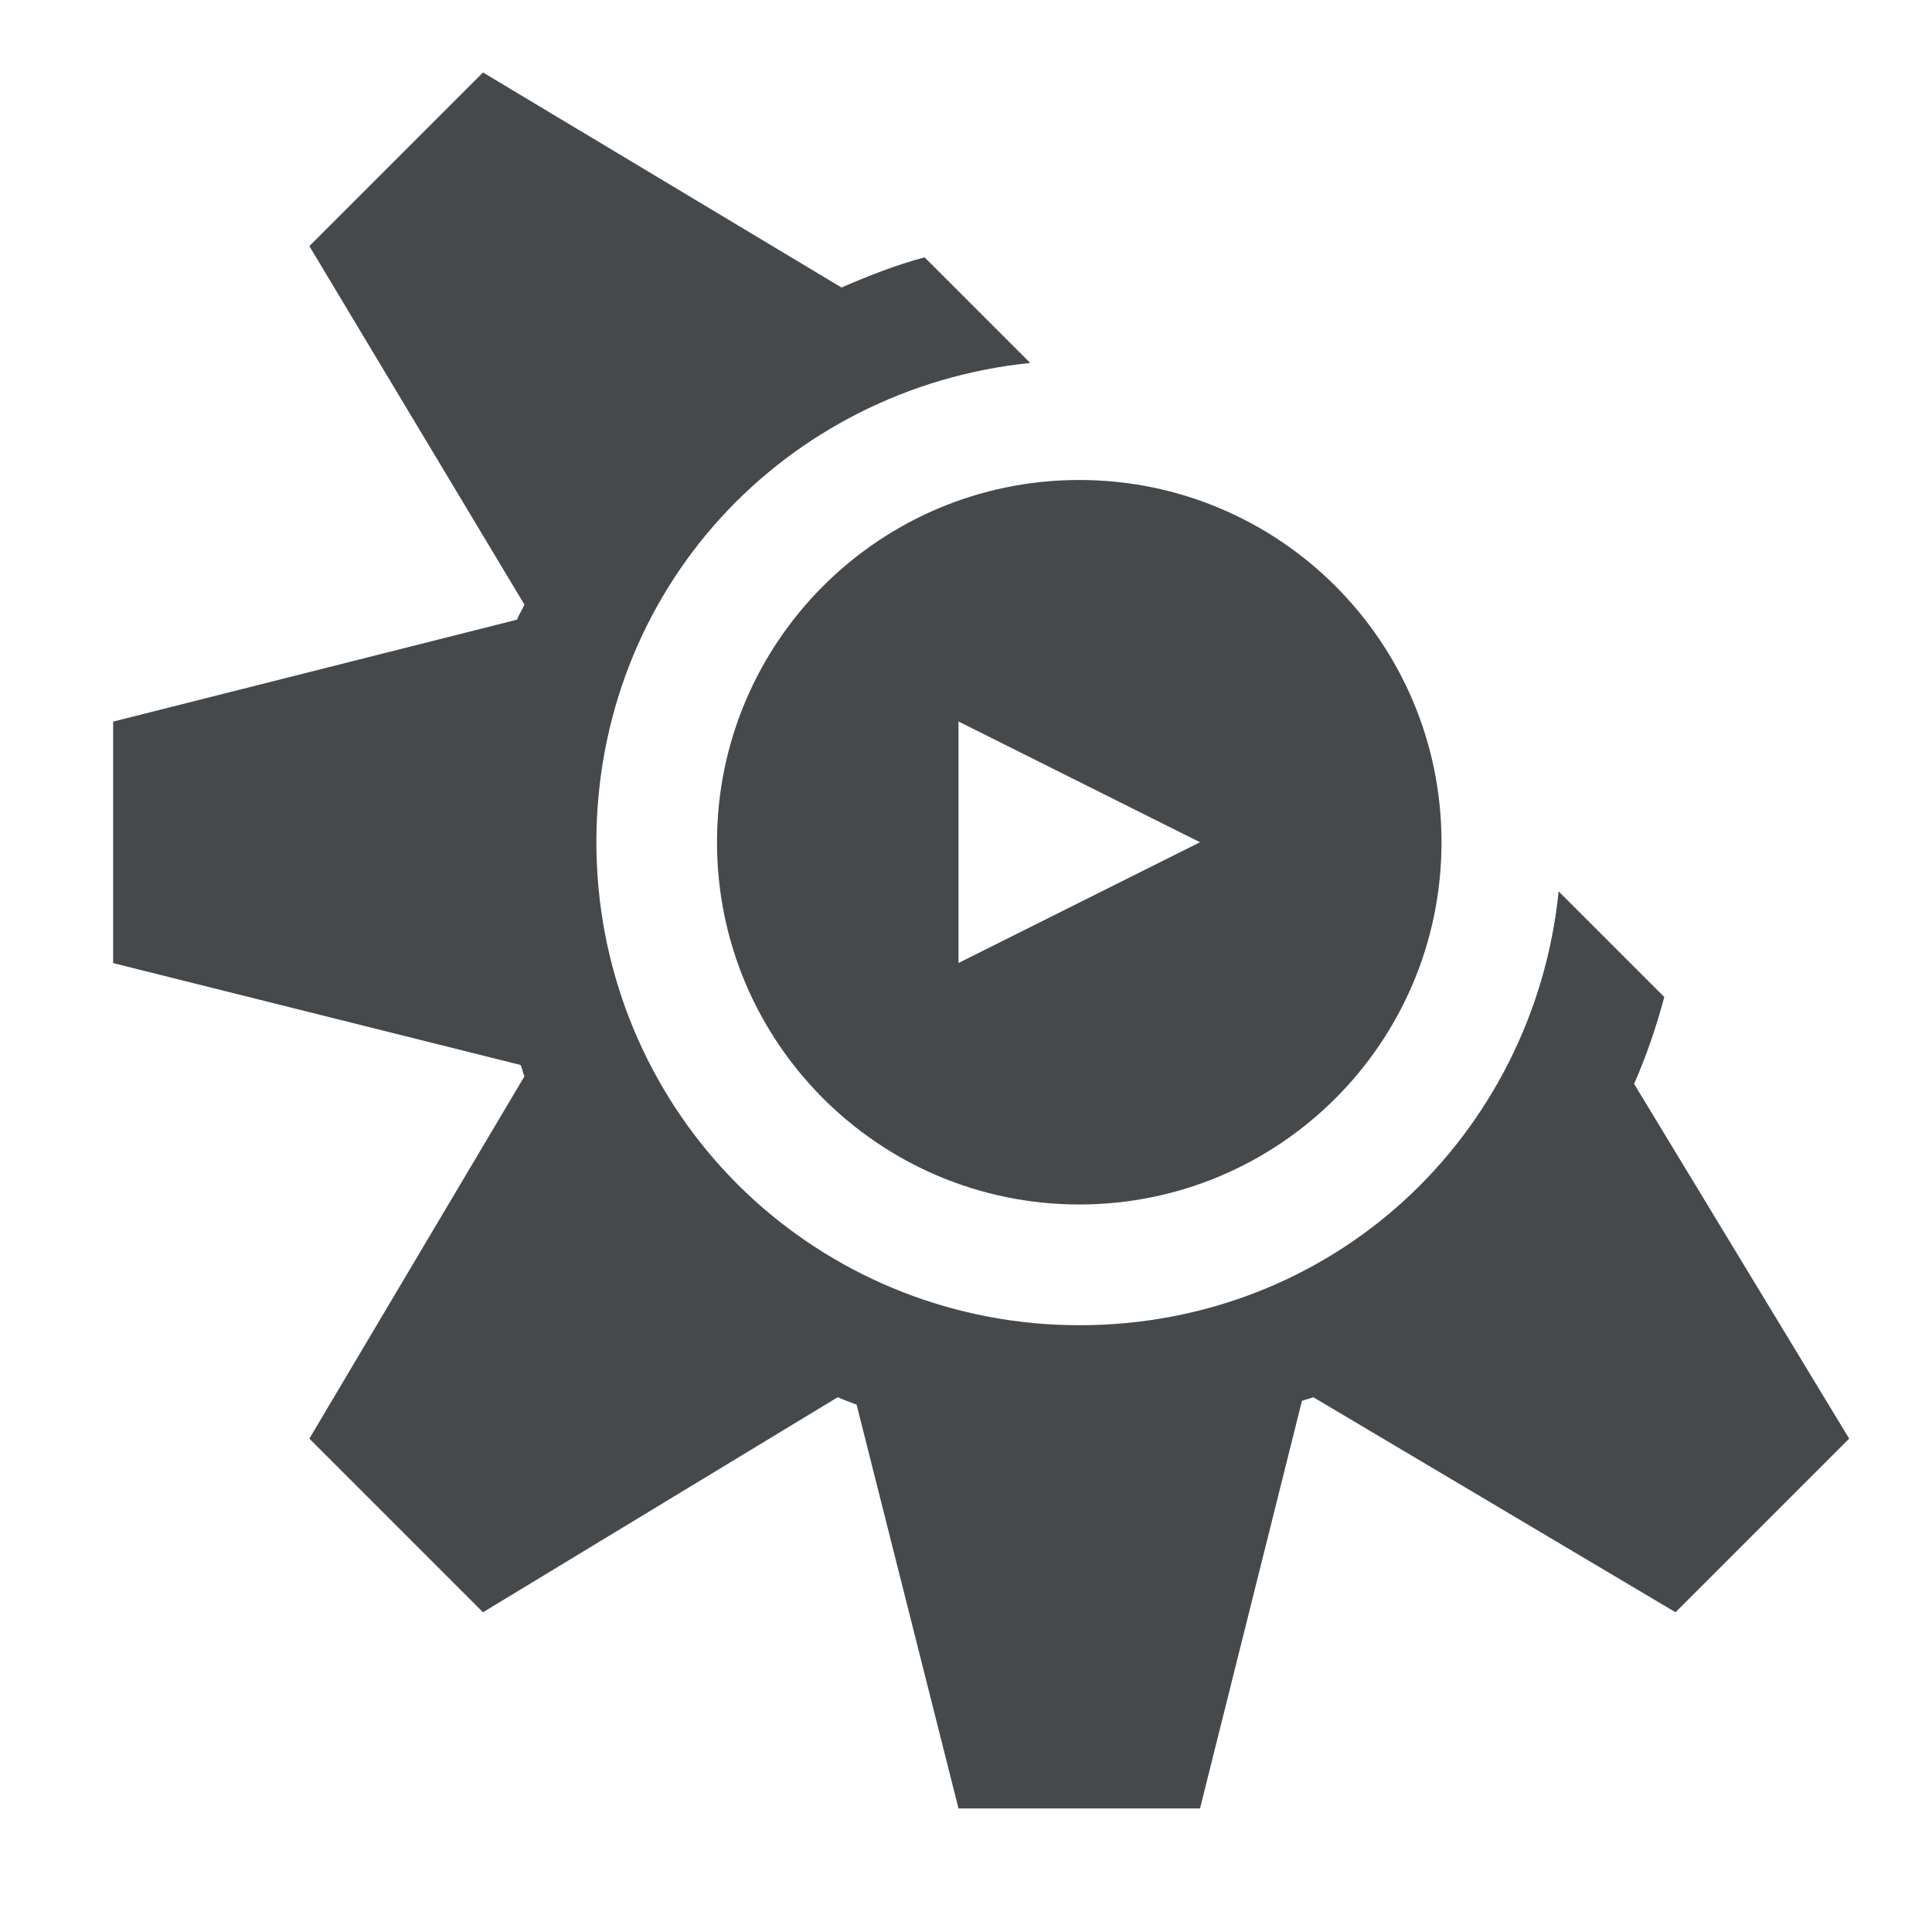 <?xml version="1.0" encoding="UTF-8"?>
<svg id="d" width="16" height="16" version="1.1" xmlns="http://www.w3.org/2000/svg" xmlns:cc="http://creativecommons.org/ns#" xmlns:dc="http://purl.org/dc/elements/1.1/" xmlns:rdf="http://www.w3.org/1999/02/22-rdf-syntax-ns#">
	<defs id="c">
		<style id="current-color-scheme" type="text/css">.ColorScheme-Text {color:#090d11;}.ColorScheme-Background{color:#ffffff;}</style>
	</defs>
	<path id="b" class="ColorScheme-Text" d="m4 0.6-1.438 1.438 1.781 2.969c-0.018 0.043-0.045 0.082-0.062 0.125l-3.344 0.844v2l3.375 0.844c0.013 0.031 0.018 0.063 0.031 0.094l-1.781 3 1.438 1.438 2.938-1.781c0.054 0.024 0.101 0.041 0.156 0.062l0.844 3.344h2l0.844-3.375c0.031-0.013 0.063-0.018 0.094-0.031l3 1.781 1.438-1.438-1.781-2.938c0.101-0.23 0.183-0.469 0.25-0.719l-0.875-0.875c-0.102 1.009-0.574 1.916-1.281 2.562-0.708 0.646-1.652 1.031-2.688 1.031-1.032 0-1.978-0.39-2.688-1.031-0.101-0.091-0.19-0.181-0.281-0.281-0.641-0.709-1.031-1.656-1.031-2.688 0-1.036 0.385-1.98 1.031-2.688 0.646-0.708 1.554-1.179 2.562-1.281l-0.875-0.875c-0.239 0.064-0.464 0.153-0.688 0.25l-2.969-1.781zm4.938 3.375c-1.657 0-3 1.343-3 3s1.343 3 3 3 3-1.343 3-3-1.343-3-3-3zm-1 2 2 1-2 1z" style="fill-opacity:.75;fill:currentColor"/>
</svg>
